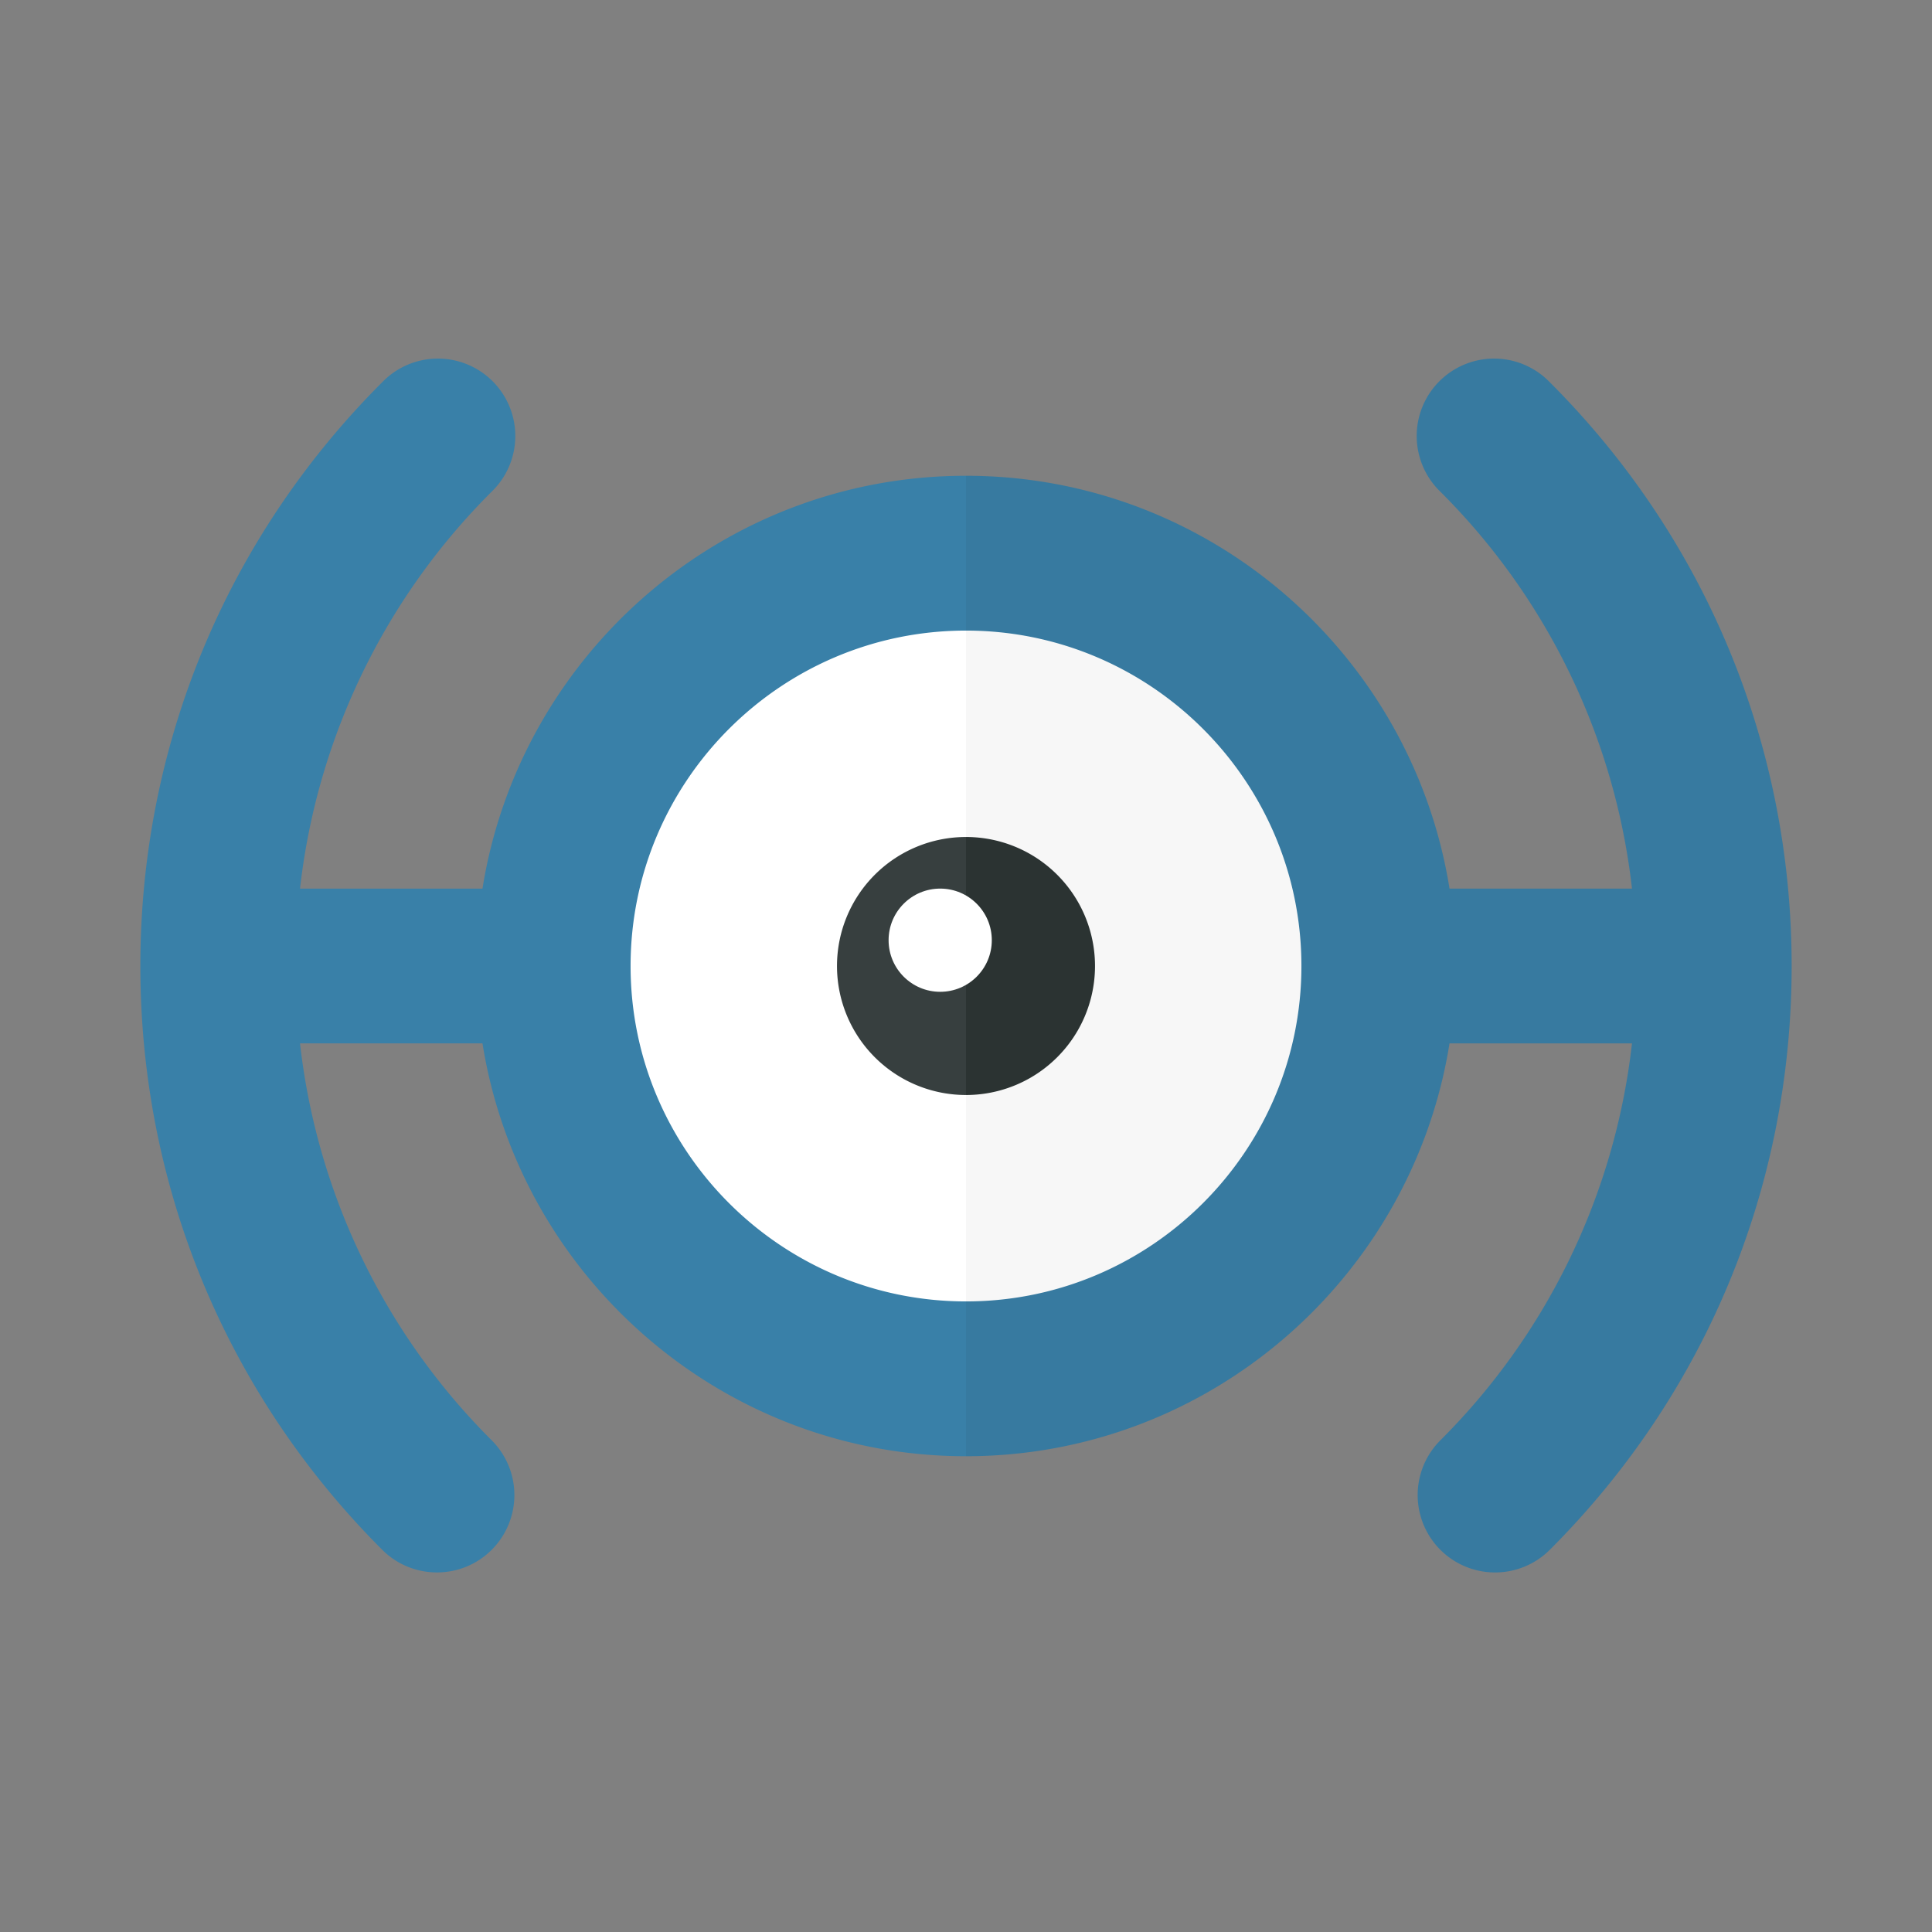 <svg xmlns="http://www.w3.org/2000/svg" width="100%" height="100%" viewBox="-2.72 -2.72 37.44 37.44"><rect x="-2.72" y="-2.72" width="37.44" height="37.44" fill="#808080" stroke="none"/><path fill="#FFF" d="M16 8.5a7.5 7.5 0 000 15v-15z"/><path fill="#F7F7F7" d="M23.5 16A7.5 7.5 0 0016 8.5v15a7.5 7.5 0 007.5-7.5z"/><path fill="#373F3F" d="M16 13.5a2.5 2.5 0 100 5v-5z"/><path fill="#2B3332" d="M18.5 16a2.5 2.5 0 00-2.5-2.5v5a2.5 2.5 0 002.5-2.5z"/><circle cx="15.5" cy="15.5" r="1" fill="#FFF"/><path fill="#3980A8" d="M16 9.5v-3c-4.727 0-8.647 3.474-9.37 8H3.094a12.895 12.895 0 013.714-7.692 1.5 1.5 0 10-2.121-2.121C1.664 7.708 0 11.726 0 16s1.664 8.292 4.687 11.313c.293.293.677.439 1.061.439s.768-.146 1.061-.439a1.5 1.5 0 000-2.121A12.89 12.89 0 013.094 17.5H6.63c.723 4.526 4.643 8 9.37 8v-3c-3.584 0-6.5-2.916-6.5-6.5s2.916-6.5 6.5-6.5z"/><path fill="#377AA0" d="M27.313 4.687a1.5 1.5 0 10-2.121 2.121 12.895 12.895 0 013.714 7.692H25.37c-.723-4.526-4.643-8-9.37-8v3c3.584 0 6.5 2.916 6.5 6.5s-2.916 6.5-6.5 6.5v3c4.727 0 8.647-3.474 9.37-8h3.536a12.895 12.895 0 01-3.714 7.692 1.5 1.5 0 102.122 2.121C30.336 24.292 32 20.274 32 16s-1.664-8.292-4.687-11.313z"/></svg>